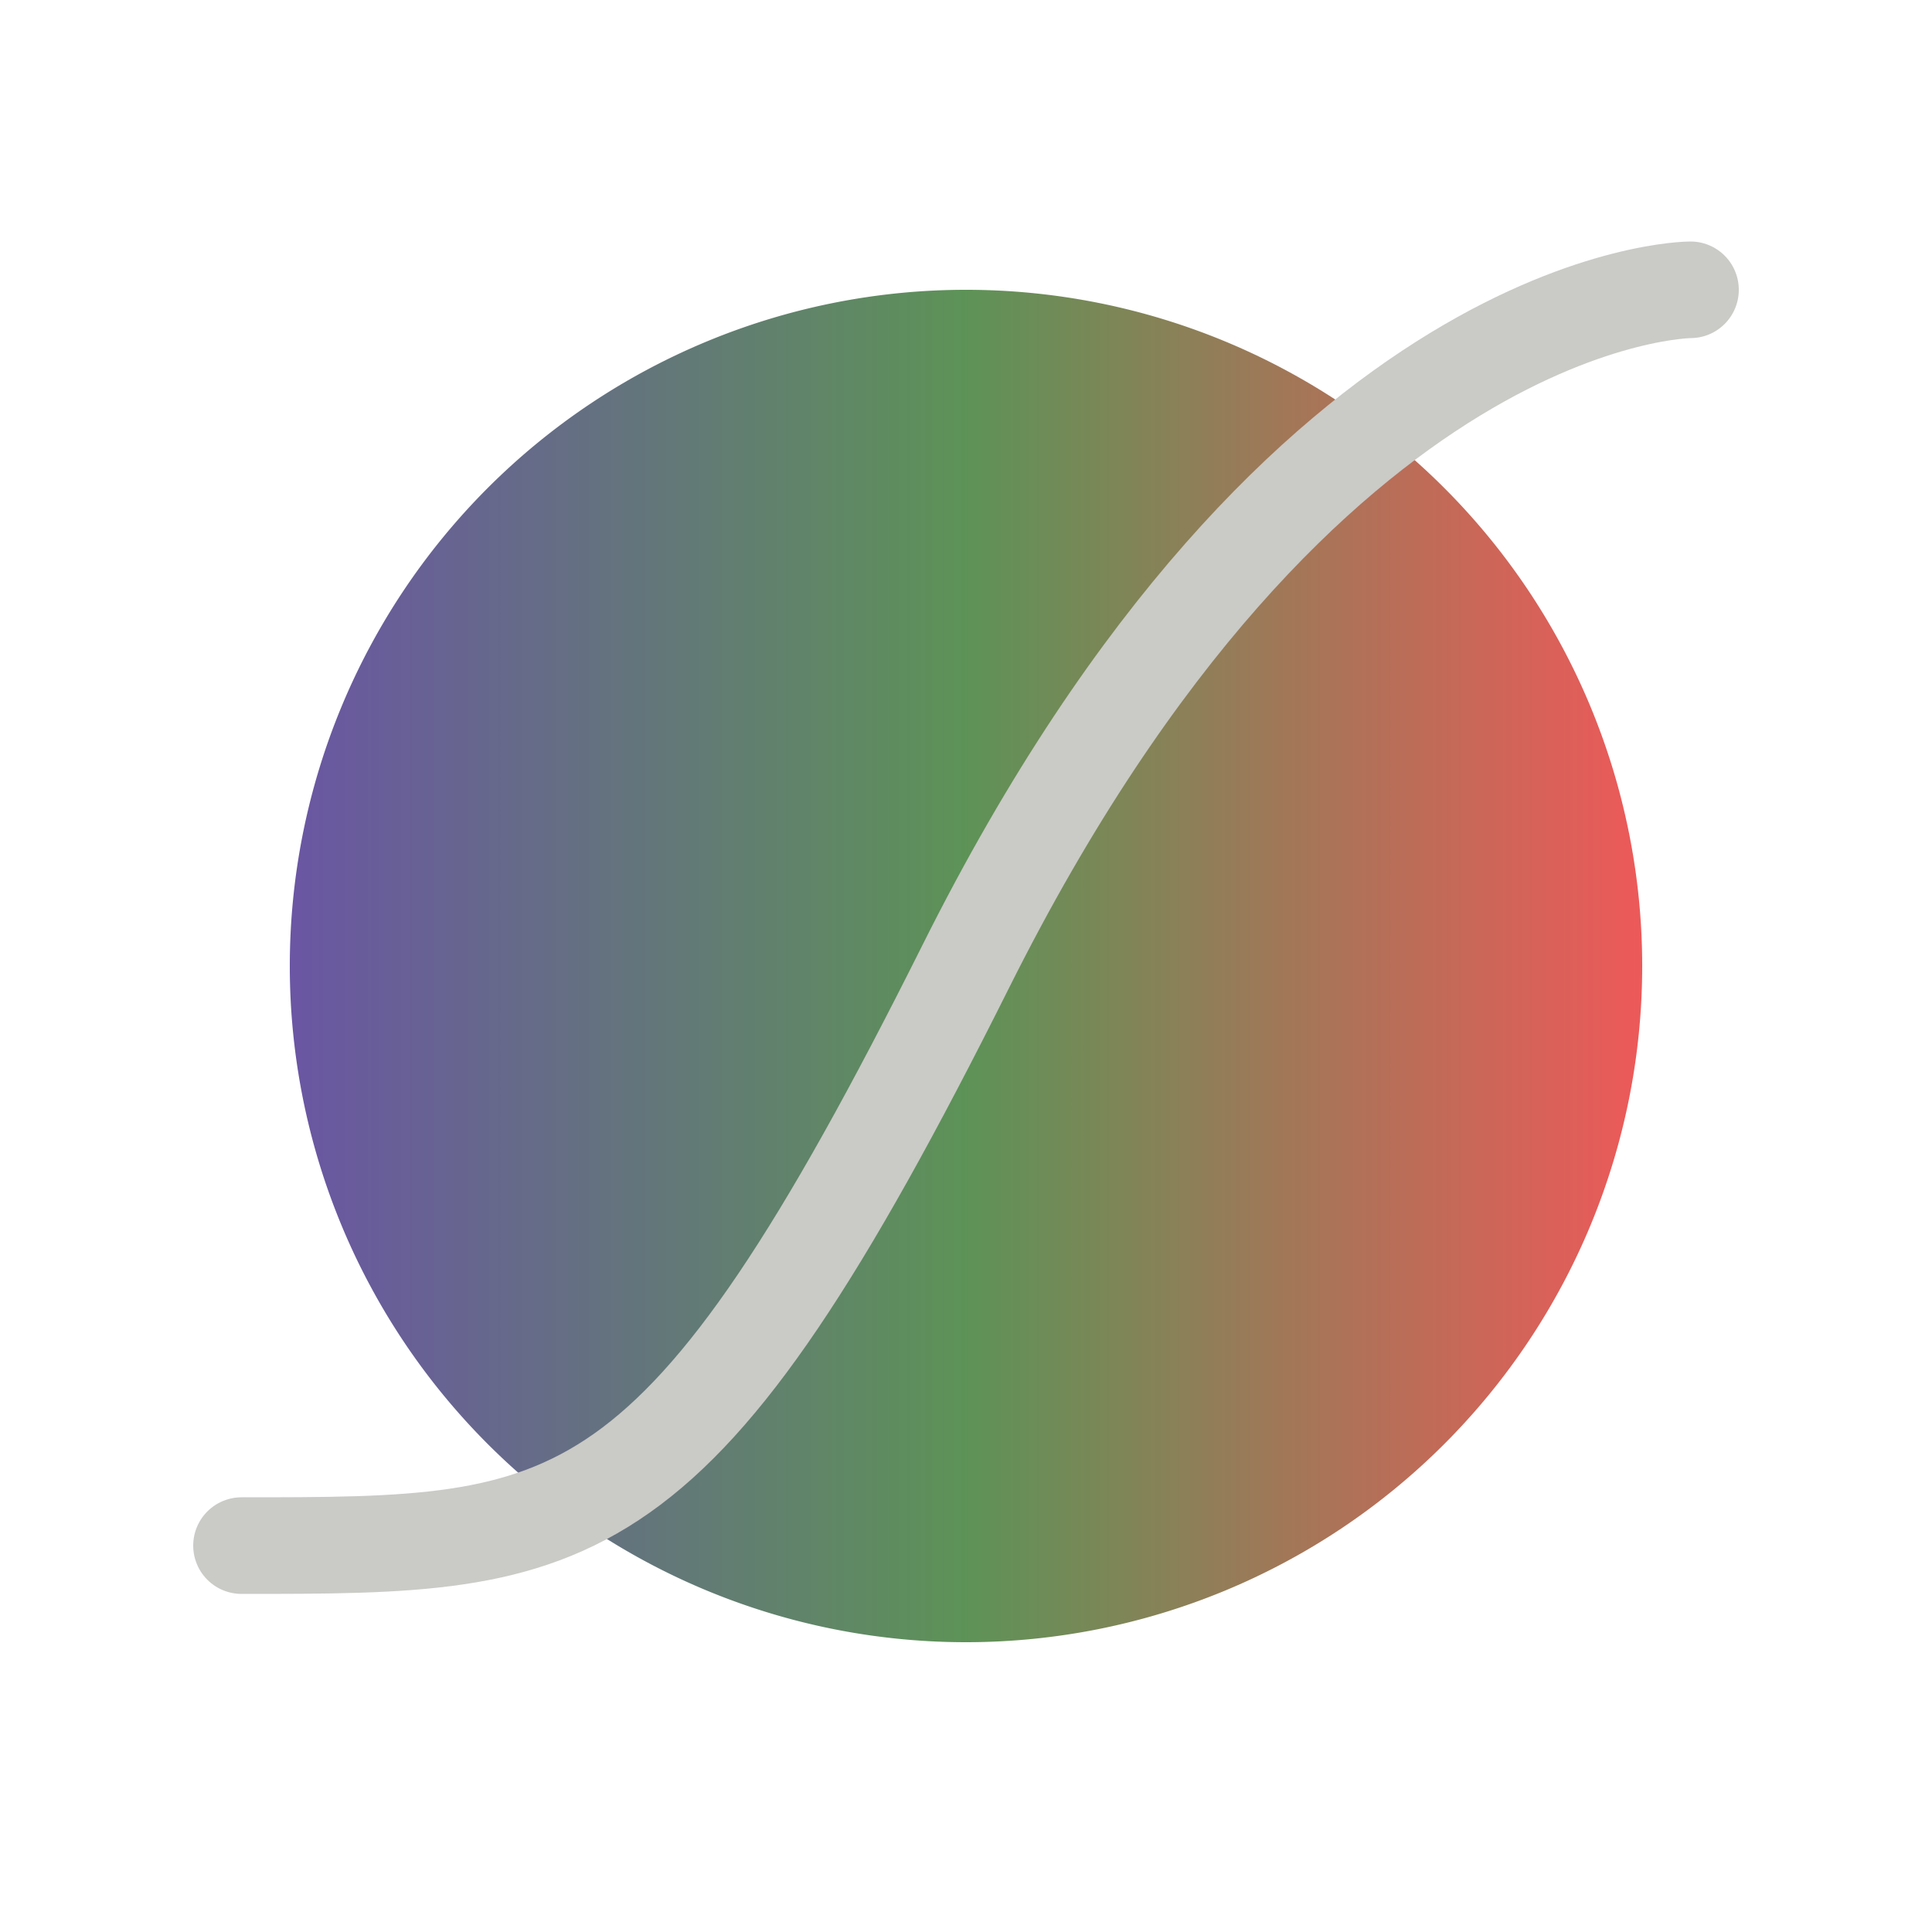 <?xml version="1.0" encoding="UTF-8" standalone="no"?>
<!-- Created with Inkscape (http://www.inkscape.org/) -->

<svg
   xmlns:dc="http://purl.org/dc/elements/1.1/"
   xmlns:cc="http://creativecommons.org/ns#"
   xmlns:rdf="http://www.w3.org/1999/02/22-rdf-syntax-ns#"
   xmlns:svg="http://www.w3.org/2000/svg"
   xmlns="http://www.w3.org/2000/svg"
   xmlns:xlink="http://www.w3.org/1999/xlink"
   xmlns:sodipodi="http://sodipodi.sourceforge.net/DTD/sodipodi-0.dtd"
   xmlns:inkscape="http://www.inkscape.org/namespaces/inkscape"
   width="200"
   height="200"
   id="svg2"
   sodipodi:version="0.32"
   inkscape:version="0.92.4 (5da689c313, 2019-01-14)"
   version="1.0"
   sodipodi:docname="basecurvex.svg"
   inkscape:output_extension="org.inkscape.output.svg.inkscape"
   inkscape:export-filename="/local/home/jo/svn/darktable/pixmaps/plugins/darkroom/basecurve.png"
   inkscape:export-xdpi="10.8"
   inkscape:export-ydpi="10.8">
  <defs
     id="defs4">
    <linearGradient
       id="linearGradient3615">
      <stop
         style="stop-color:#260879;stop-opacity:0.686;"
         offset="0"
         id="stop3617" />
      <stop
         id="stop3629"
         offset="0.5"
         style="stop-color:#13610a;stop-opacity:0.686;" />
      <stop
         id="stop3627"
         offset="1"
         style="stop-color:#e50d0d;stop-opacity:0.686;" />
    </linearGradient>
    <inkscape:perspective
       sodipodi:type="inkscape:persp3d"
       inkscape:vp_x="0 : 526.18109 : 1"
       inkscape:vp_y="0 : 1000 : 0"
       inkscape:vp_z="744.09448 : 526.18109 : 1"
       inkscape:persp3d-origin="372.04724 : 350.78739 : 1"
       id="perspective10" />
    <linearGradient
       inkscape:collect="always"
       xlink:href="#linearGradient3615"
       id="linearGradient3623"
       x1="-102.5"
       y1="115"
       x2="37.5"
       y2="115"
       gradientUnits="userSpaceOnUse"
       spreadMethod="pad" />
  </defs>
  <sodipodi:namedview
     id="base"
     pagecolor="#ffffff"
     bordercolor="#666666"
     borderopacity="1.0"
     gridtolerance="10000"
     guidetolerance="10"
     objecttolerance="10"
     inkscape:pageopacity="0.0"
     inkscape:pageshadow="2"
     inkscape:zoom="2.8"
     inkscape:cx="76.711823"
     inkscape:cy="109.06397"
     inkscape:document-units="px"
     inkscape:current-layer="layer1"
     showgrid="true"
     units="px"
     inkscape:window-width="1272"
     inkscape:window-height="722"
     inkscape:window-x="0"
     inkscape:window-y="25"
     inkscape:window-maximized="1">
    <inkscape:grid
       type="xygrid"
       id="grid2383"
       visible="true"
       enabled="true" />
  </sodipodi:namedview>
  <g
     inkscape:label="Layer 1"
     inkscape:groupmode="layer"
     id="layer1">
    <path
       sodipodi:type="arc"
       style="fill:url(#linearGradient3623);fill-opacity:1.0;fill-rule:evenodd;stroke:none"
       id="path2841"
       sodipodi:cx="-32.5"
       sodipodi:cy="115"
       sodipodi:rx="70"
       sodipodi:ry="70"
       d="m 37.5,115 a 70,70 0 1 1 -140,0 70,70 0 1 1 140,0 z"
       transform="translate(132.5,-15)" />
    <path
       style="fill:none;stroke:#cacac6;stroke-width:10;stroke-linecap:round;stroke-linejoin:miter;stroke-opacity:1;stroke-miterlimit:4;stroke-dasharray:none"
       d="m 25,160 c 35,0 45,0 75,-60 35,-70 75,-70 75,-70"
       id="path8857"
       sodipodi:nodetypes="csc" />
  </g>
</svg>
